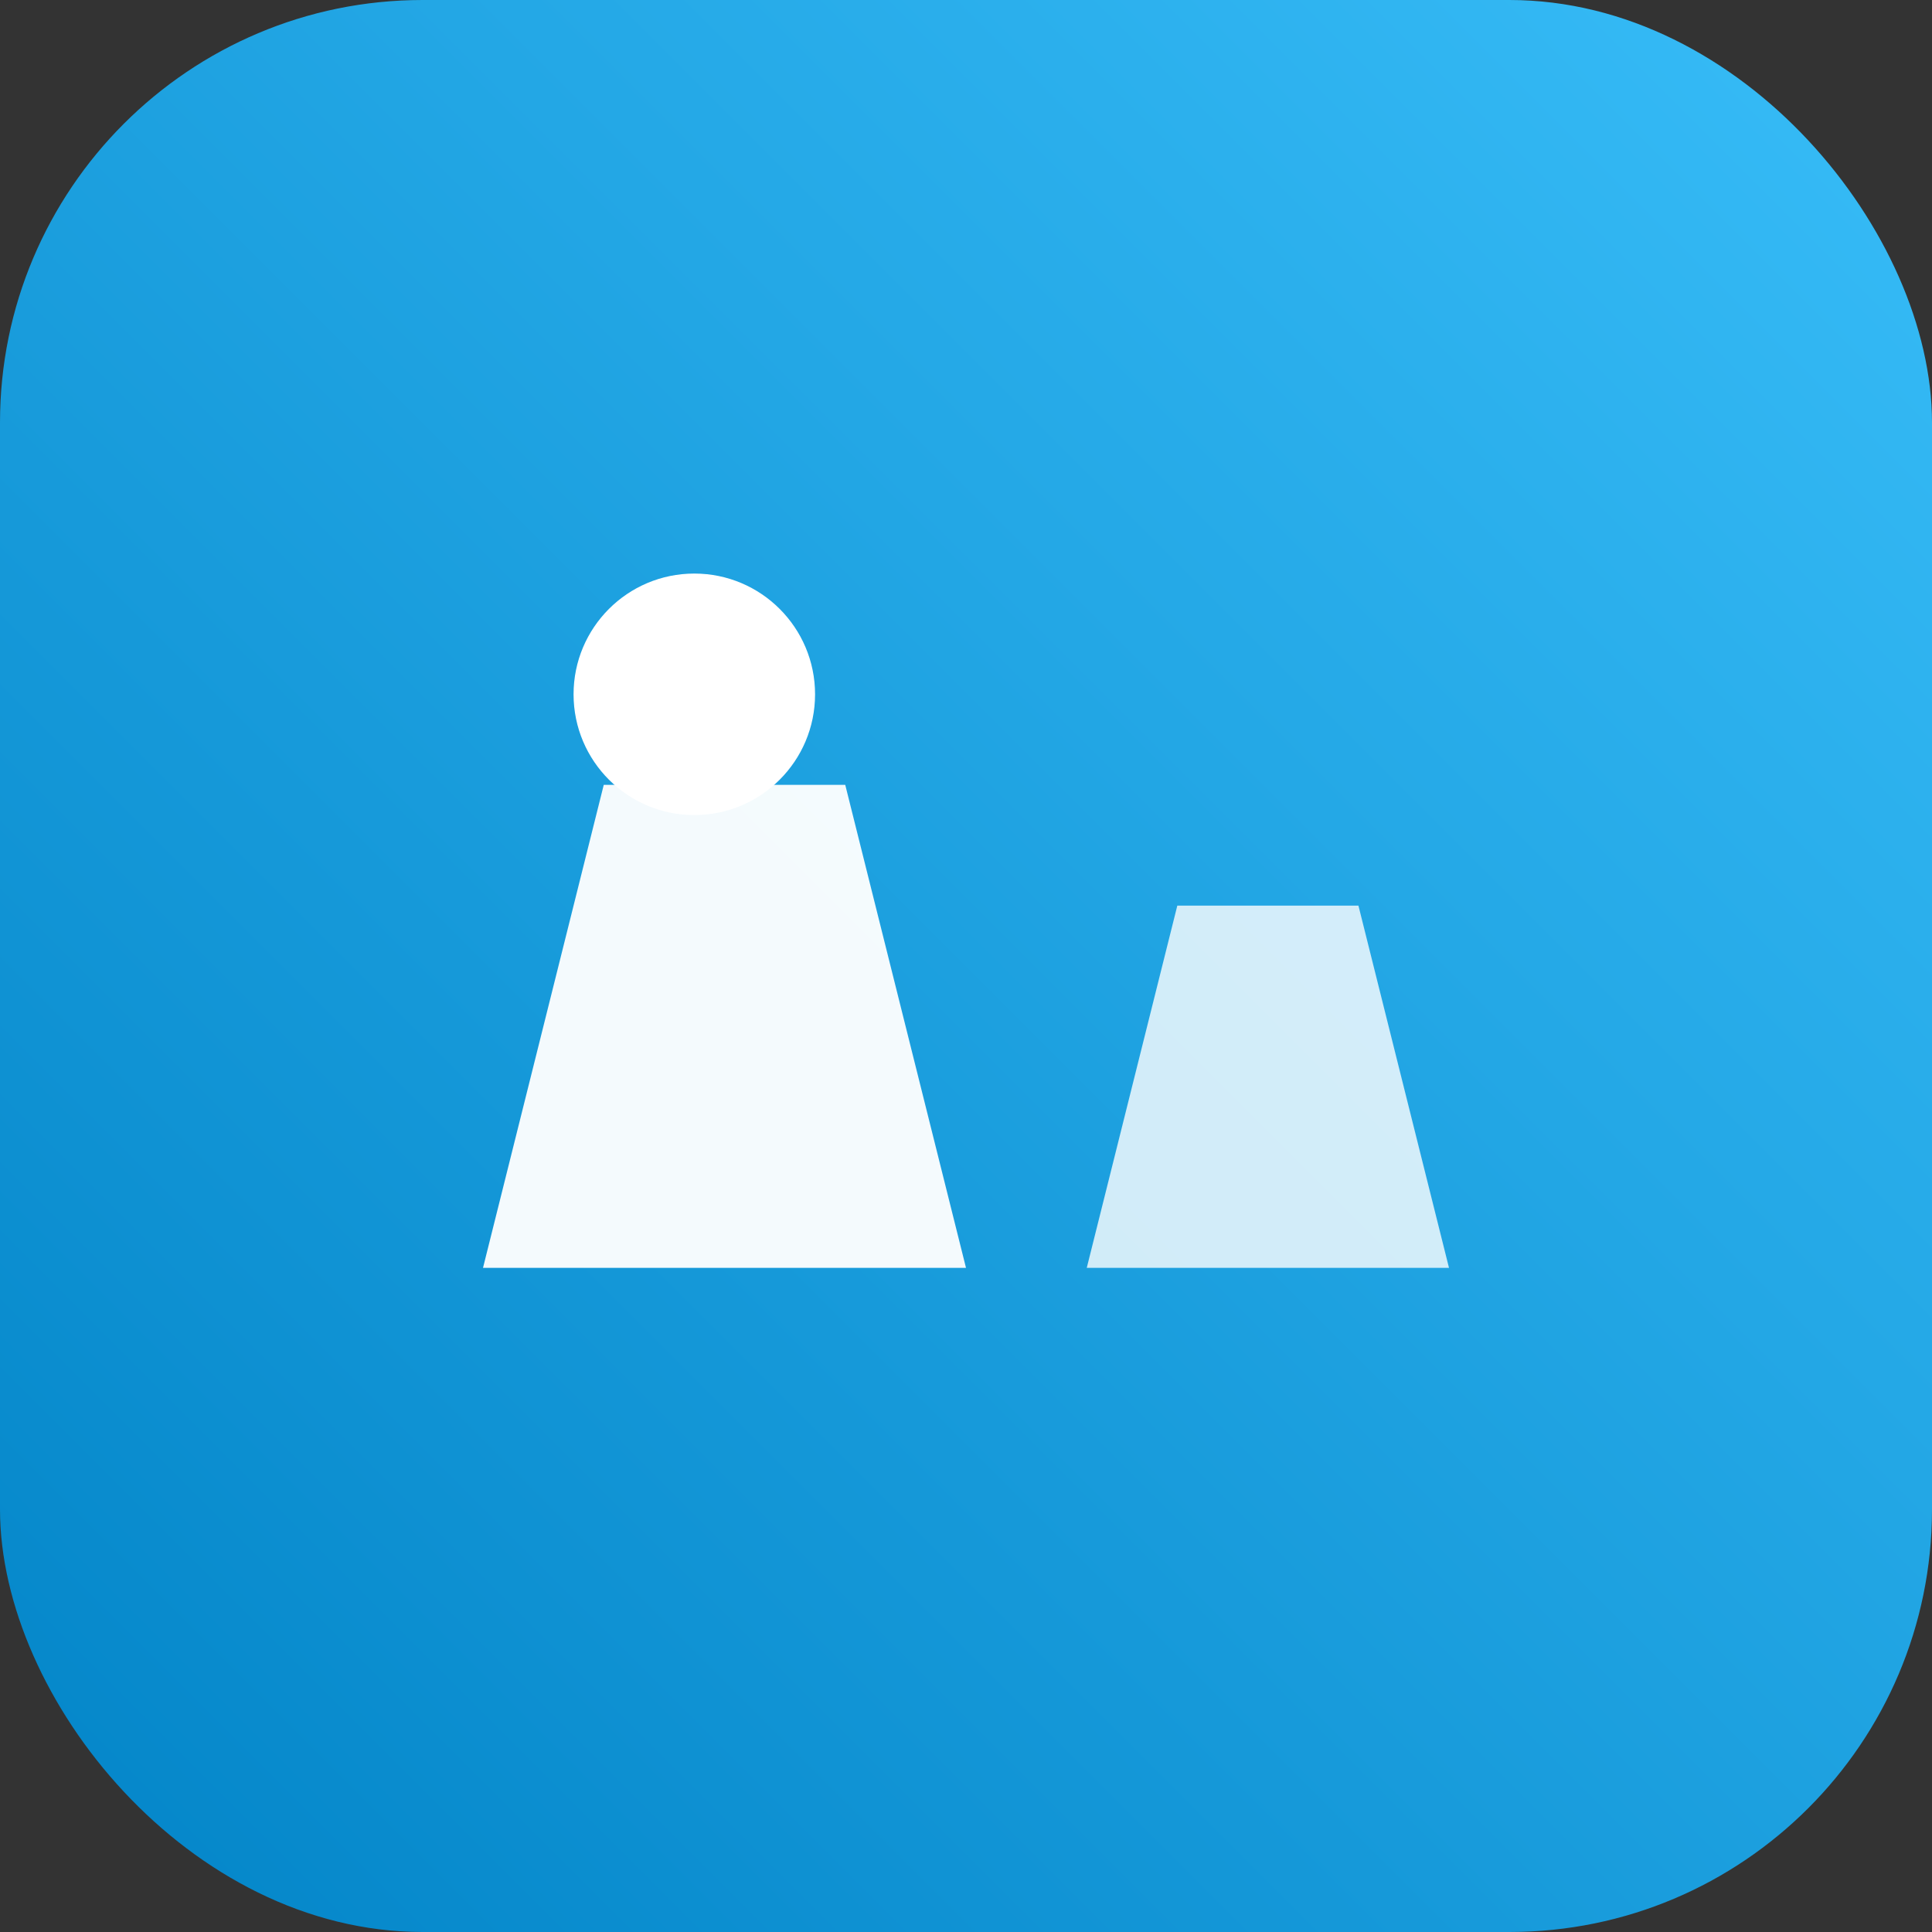 <svg width="256" height="256" viewBox="0 0 256 256" xmlns="http://www.w3.org/2000/svg">
  <rect x="0" y="0" width="256" height="256" fill="#333333" stroke="none"/>
  <defs>
    <linearGradient id="g" x1="0" y1="1" x2="1" y2="0">
      <stop offset="0" stop-color="#0284c7"/>
      <stop offset="1" stop-color="#38bdf8"/>
    </linearGradient>
  </defs>
  <rect width="256" height="256" rx="56" fill="url(#g)"/>
  <g fill="#fff">
    <path d="M64 168h64l-16-64h-32l-16 64z" opacity=".95"/>
    <path d="M144 168h48l-12-48h-24l-12 48z" opacity=".8"/>
    <circle cx="92" cy="92" r="16"/>
  </g>
</svg>